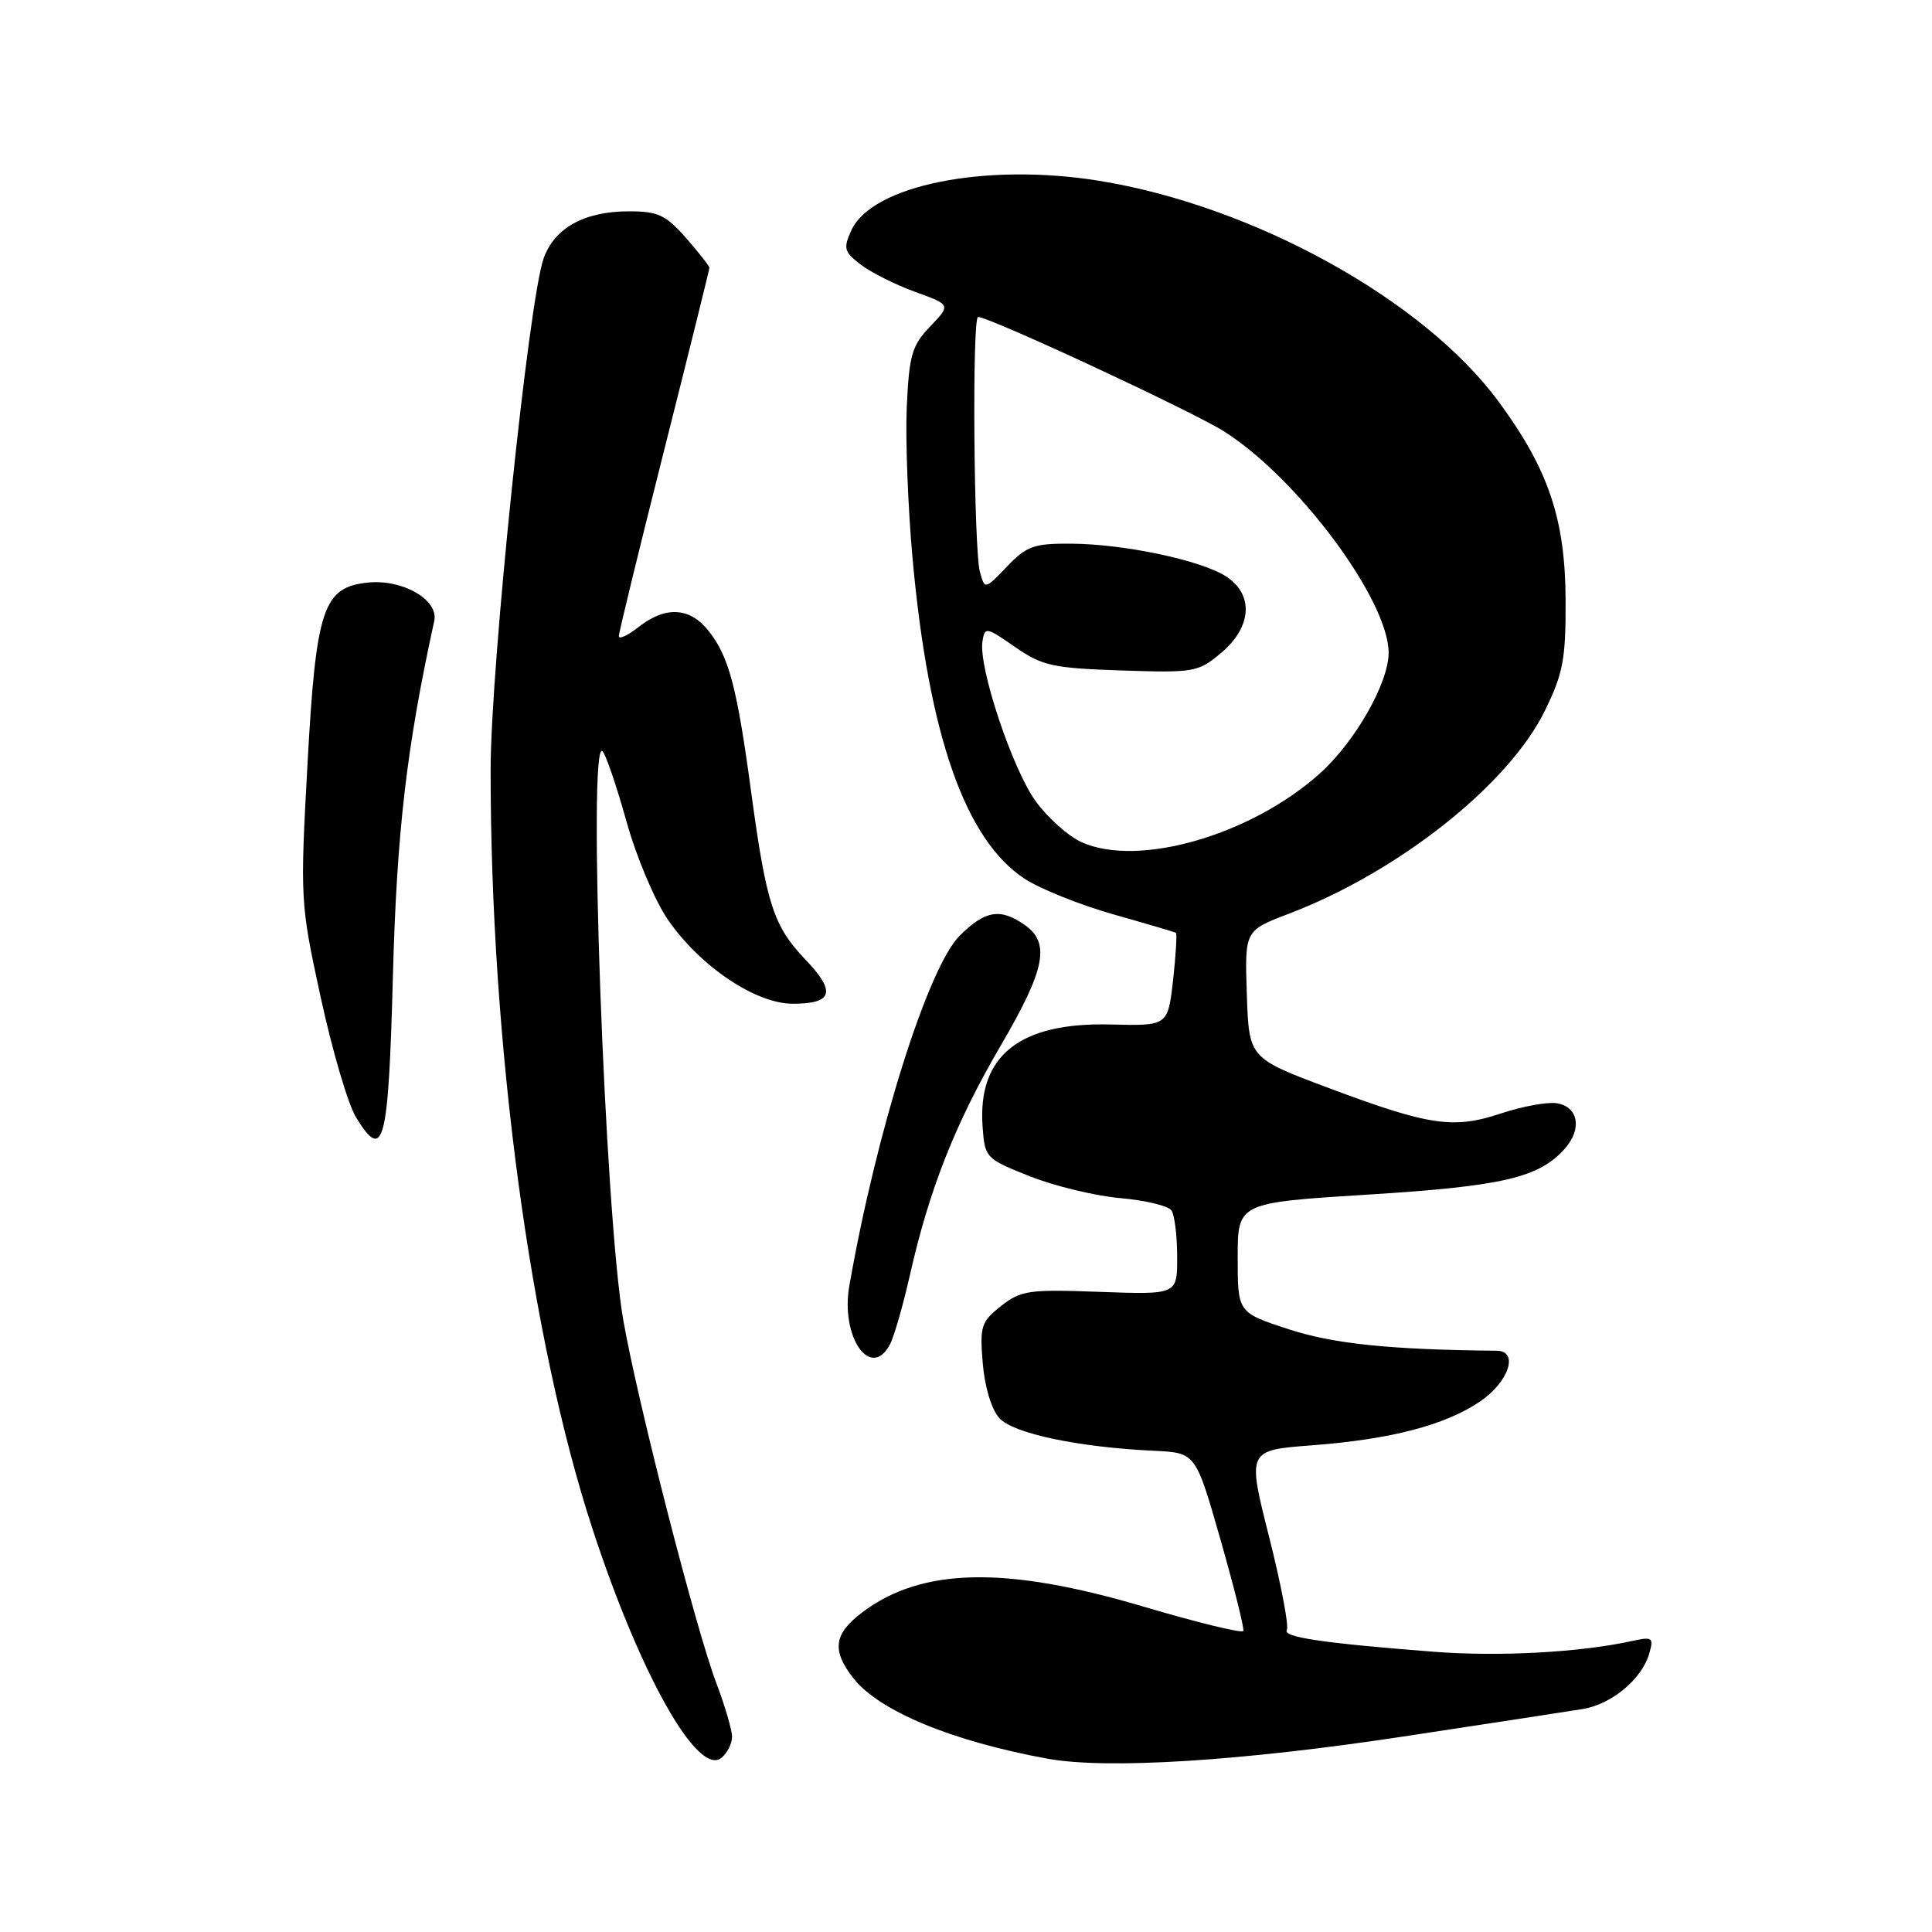 <?xml version="1.0" encoding="UTF-8" standalone="no"?>
<!DOCTYPE svg PUBLIC "-//W3C//DTD SVG 1.1//EN" "http://www.w3.org/Graphics/SVG/1.1/DTD/svg11.dtd" >
<svg xmlns="http://www.w3.org/2000/svg" xmlns:xlink="http://www.w3.org/1999/xlink" version="1.1" viewBox="0 0 256 256">
 <g >
 <path fill="currentColor"
d=" M 97.00 230.13 C 97.00 229.23 96.06 226.04 94.92 223.02 C 92.22 215.93 84.53 185.93 82.60 175.00 C 80.14 161.07 77.82 97.27 79.85 99.55 C 80.31 100.07 81.74 104.28 83.03 108.91 C 84.32 113.53 86.77 119.35 88.49 121.85 C 92.76 128.05 100.12 133.00 105.05 133.00 C 110.36 133.00 110.82 131.43 106.73 127.16 C 102.49 122.72 101.55 119.82 99.54 105.00 C 97.66 91.06 96.60 87.03 93.91 83.62 C 91.43 80.46 88.20 80.27 84.63 83.07 C 83.19 84.21 82.00 84.76 82.00 84.29 C 82.00 83.82 84.70 72.74 88.00 59.67 C 91.30 46.59 94.00 35.71 94.00 35.48 C 94.00 35.25 92.60 33.48 90.90 31.53 C 88.22 28.48 87.18 28.00 83.35 28.00 C 77.46 28.00 73.49 30.18 72.04 34.22 C 70.07 39.67 65.01 88.46 65.01 102.00 C 65.00 138.31 70.24 177.36 78.52 202.62 C 84.86 221.98 92.49 235.50 95.61 232.91 C 96.38 232.27 97.00 231.02 97.00 230.13 Z  M 186.00 230.09 C 197.28 228.38 207.96 226.74 209.75 226.45 C 213.55 225.82 217.55 222.49 218.52 219.15 C 219.15 216.97 218.98 216.85 216.26 217.44 C 209.34 218.96 198.63 219.54 189.89 218.86 C 175.25 217.72 169.93 216.93 170.51 215.98 C 170.81 215.49 169.75 209.94 168.16 203.63 C 165.26 192.16 165.26 192.16 173.88 191.51 C 184.25 190.72 191.43 188.86 196.06 185.74 C 199.93 183.14 201.31 179.01 198.32 178.98 C 184.13 178.84 176.70 178.07 170.75 176.13 C 164.00 173.92 164.00 173.92 164.00 166.65 C 164.00 159.37 164.00 159.37 181.28 158.29 C 199.10 157.18 203.92 156.06 207.34 152.21 C 209.69 149.58 209.13 146.59 206.22 146.18 C 204.97 146.00 201.67 146.61 198.88 147.54 C 192.56 149.64 189.38 149.16 175.93 144.12 C 165.50 140.20 165.50 140.20 165.21 131.76 C 164.93 123.31 164.93 123.31 170.71 121.10 C 185.29 115.56 199.90 103.98 204.70 94.18 C 207.13 89.22 207.48 87.35 207.45 79.50 C 207.41 68.78 205.18 62.18 198.57 53.21 C 188.63 39.71 166.09 27.26 145.60 23.95 C 130.57 21.53 115.53 24.54 112.80 30.53 C 111.72 32.91 111.85 33.38 114.05 35.06 C 115.40 36.10 118.64 37.72 121.25 38.67 C 126.00 40.39 126.00 40.39 123.25 43.26 C 120.83 45.79 120.47 47.03 120.15 53.93 C 119.96 58.22 120.31 67.31 120.93 74.12 C 123.06 97.47 127.91 111.29 135.77 116.44 C 137.82 117.78 143.10 119.90 147.50 121.15 C 151.90 122.39 155.64 123.50 155.81 123.60 C 155.98 123.71 155.81 126.52 155.44 129.86 C 154.75 135.94 154.75 135.94 147.12 135.75 C 135.07 135.45 129.51 139.90 130.20 149.31 C 130.49 153.42 130.61 153.54 136.47 155.87 C 139.76 157.17 145.16 158.47 148.47 158.76 C 151.79 159.05 154.83 159.79 155.23 160.40 C 155.64 161.00 155.98 163.76 155.98 166.53 C 156.00 171.55 156.00 171.55 145.75 171.18 C 136.31 170.83 135.27 170.98 132.64 173.06 C 130.00 175.14 129.81 175.73 130.22 180.64 C 130.48 183.79 131.38 186.76 132.42 187.91 C 134.27 189.95 142.88 191.77 152.97 192.24 C 158.43 192.50 158.43 192.50 161.72 204.00 C 163.52 210.32 164.89 215.77 164.75 216.11 C 164.61 216.45 158.65 215.00 151.50 212.88 C 133.24 207.47 122.13 207.70 114.25 213.65 C 110.47 216.50 110.18 218.69 113.09 222.39 C 116.51 226.73 126.16 230.73 138.83 233.04 C 146.66 234.47 164.45 233.36 186.00 230.09 Z  M 117.92 178.15 C 118.46 177.14 119.66 172.97 120.58 168.90 C 123.14 157.55 126.62 148.77 132.57 138.60 C 138.51 128.45 139.21 124.96 135.78 122.56 C 132.54 120.29 130.53 120.63 127.16 123.99 C 122.96 128.19 116.12 149.90 112.54 170.38 C 111.35 177.15 115.36 182.94 117.92 178.15 Z  M 52.06 129.42 C 52.57 110.25 53.87 99.04 57.54 82.28 C 58.15 79.50 53.38 76.73 48.79 77.19 C 42.81 77.79 41.88 80.59 40.75 101.14 C 39.76 119.25 39.78 119.62 42.50 132.18 C 44.02 139.18 46.11 146.30 47.16 148.02 C 50.84 154.07 51.46 151.69 52.06 129.42 Z  M 143.31 111.59 C 141.55 110.80 138.82 108.35 137.23 106.16 C 134.14 101.90 129.64 88.40 130.18 85.00 C 130.49 83.03 130.65 83.06 134.50 85.73 C 138.11 88.23 139.48 88.53 148.57 88.84 C 158.26 89.16 158.76 89.07 161.82 86.50 C 165.88 83.08 166.16 78.80 162.48 76.39 C 159.20 74.25 148.98 72.08 141.94 72.04 C 137.01 72.00 136.04 72.35 133.44 75.06 C 130.50 78.13 130.50 78.13 129.85 75.81 C 129.03 72.89 128.79 42.00 129.60 42.00 C 131.12 42.00 158.04 54.52 162.22 57.18 C 172.01 63.39 184.00 79.53 184.00 86.50 C 184.00 90.48 179.59 98.23 174.95 102.43 C 165.84 110.65 150.85 115.00 143.31 111.59 Z "/>
</g>
</svg>